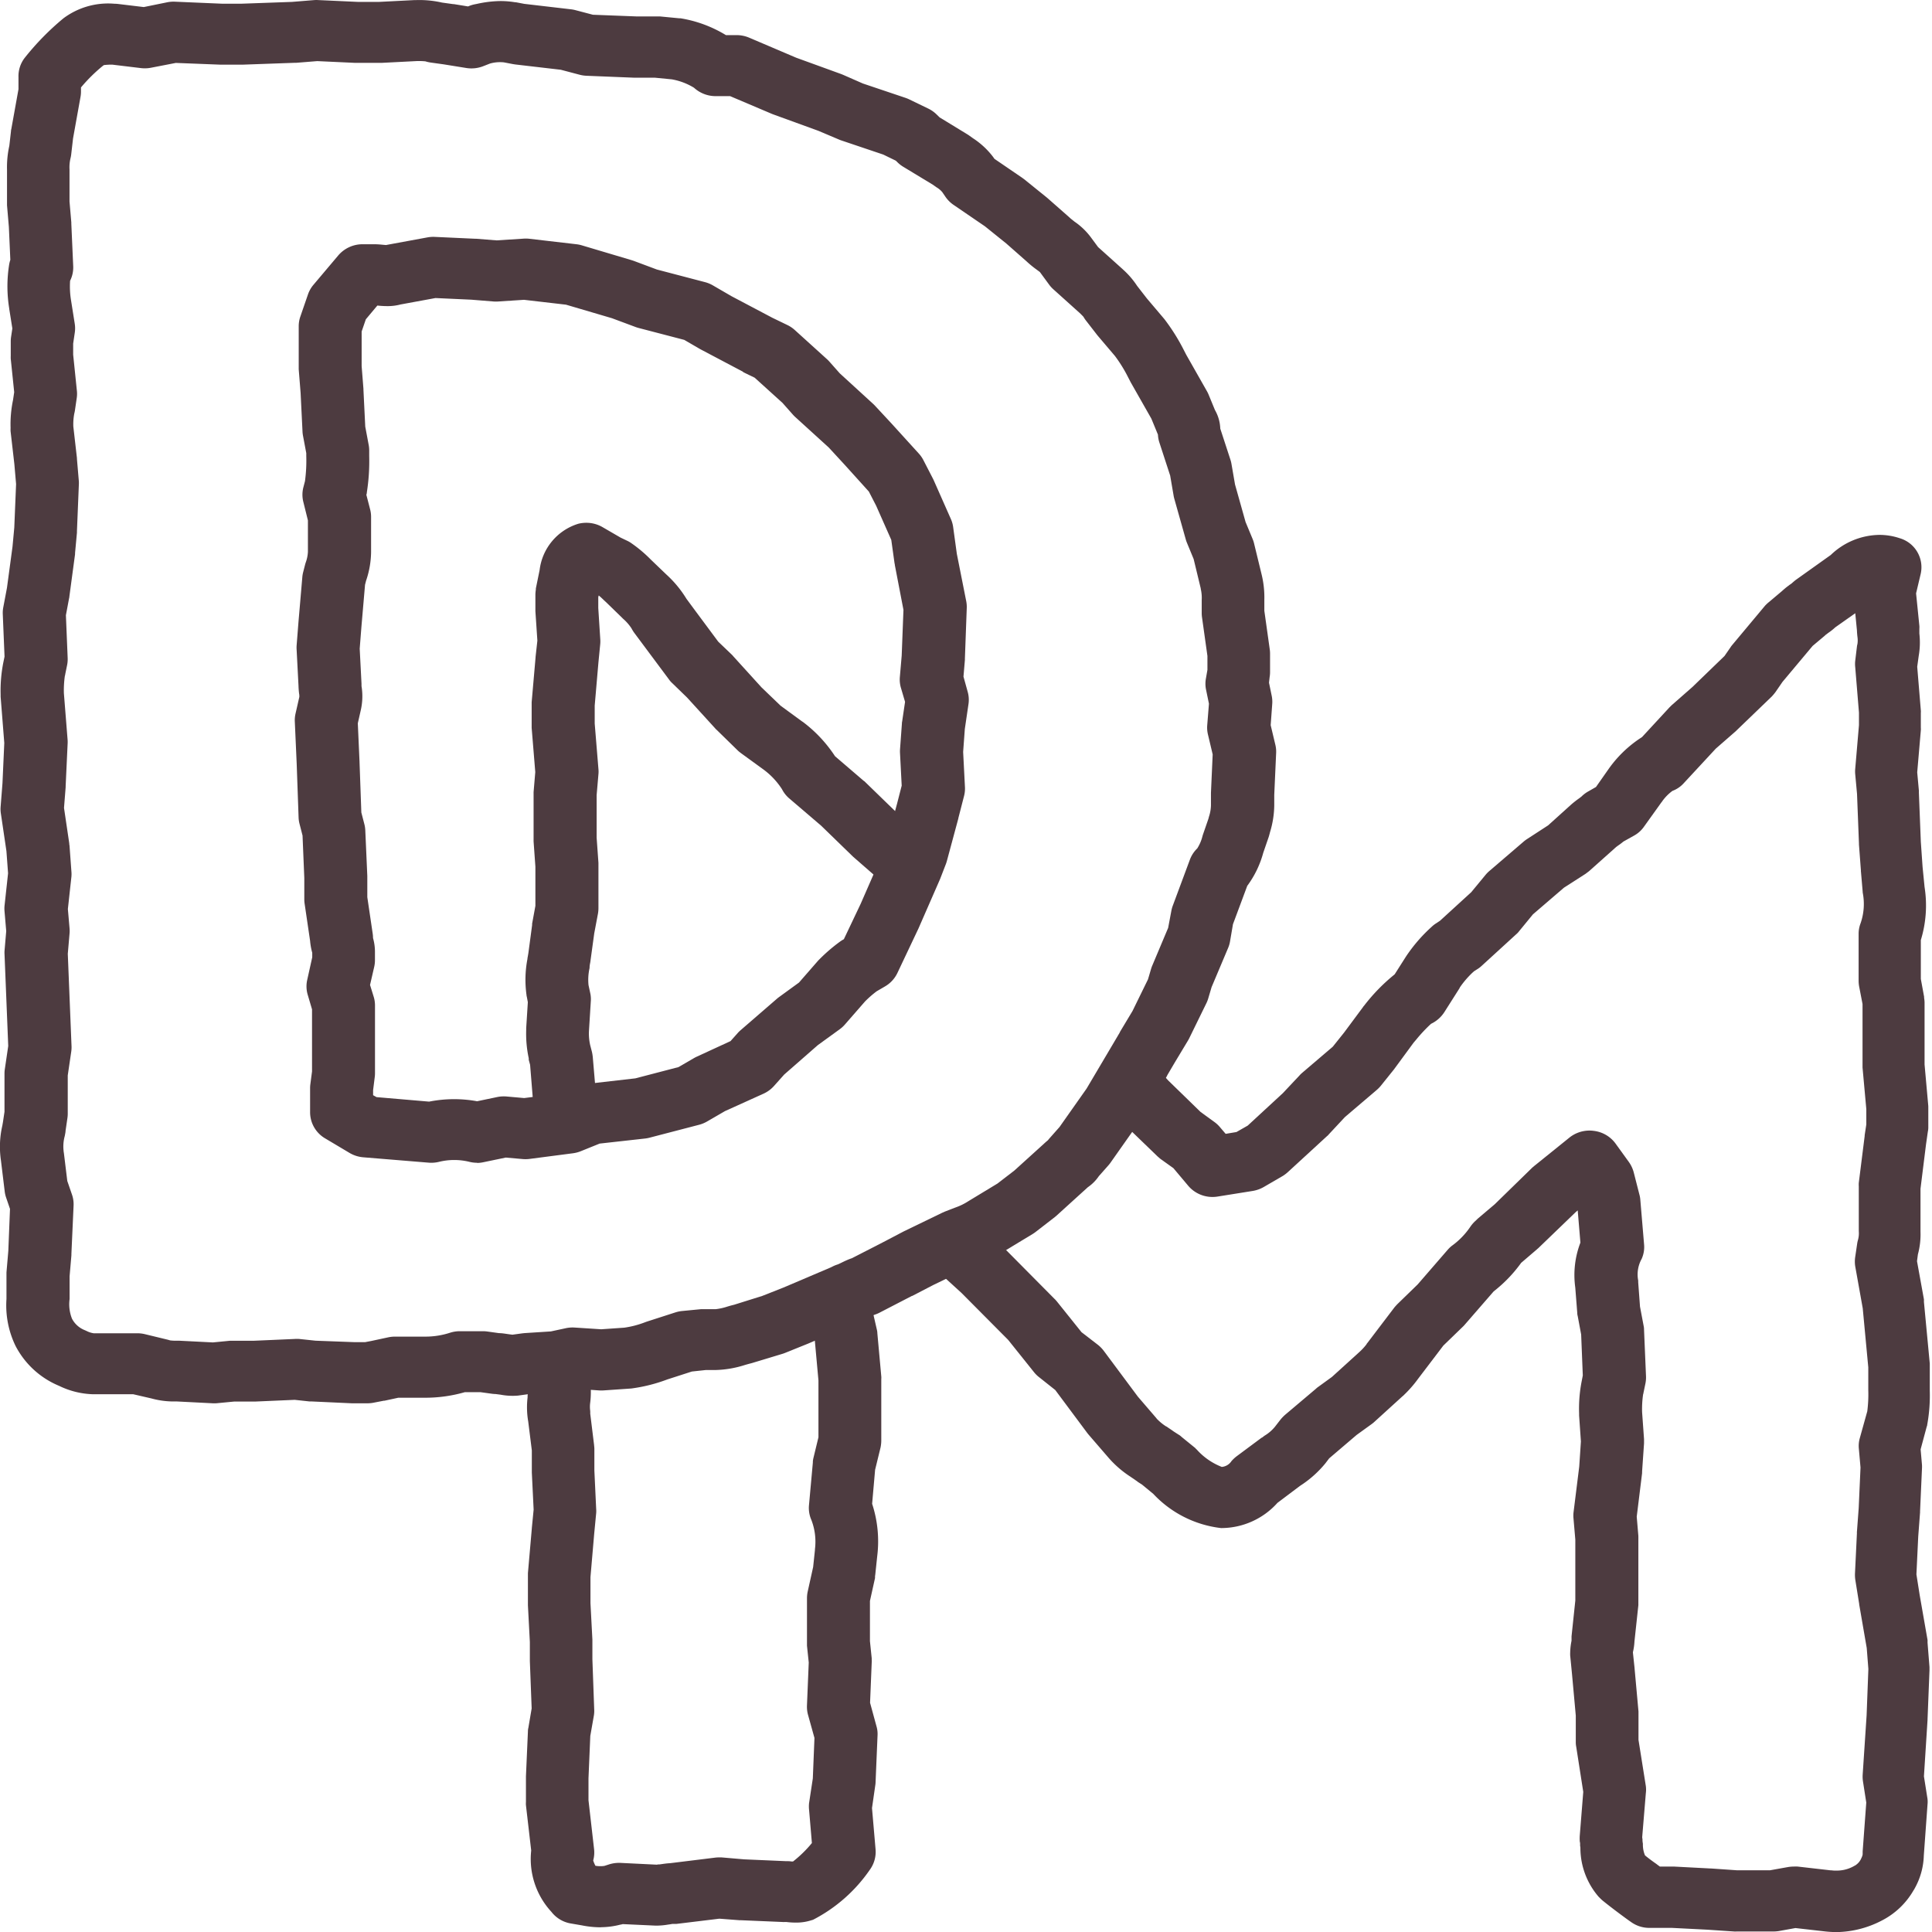 <svg xmlns="http://www.w3.org/2000/svg" width="45.998" height="45.998" viewBox="0 0 45.998 45.998"><defs><style>.a{fill:#4d3b40;}</style></defs><path class="a" d="M-14178.261-3997a2.614,2.614,0,0,1-.332-.021l-.66-.075-.4.072a.841.841,0,0,1-.136.01h-.871a.274.274,0,0,1-.053,0l-.636-.043-.846-.043h-.532a.743.743,0,0,1-.449-.146c-.018-.01-.392-.28-.675-.51-.035-.031-.065-.062-.089-.086a1.781,1.781,0,0,1-.433-1.139c0-.025,0-.047-.007-.069l0-.039c0-.021,0-.042-.007-.06a.928.928,0,0,1,0-.161l.082-1.028-.167-1.071a.555.555,0,0,1-.011-.111v-.635l-.09-.989-.043-.439a.647.647,0,0,1,0-.075,1.535,1.535,0,0,1,.032-.279l0-.018,0-.023,0-.018,0-.006v-.039l.09-.853v-1.449l-.043-.5a.72.72,0,0,1,0-.146l.136-1.093.04-.6-.043-.618v-.05a3.4,3.4,0,0,1,.064-.778l.024-.125-.039-.974-.082-.439a.289.289,0,0,1-.011-.078l-.047-.6a2.16,2.16,0,0,1,.122-1.071l-.064-.767-.043.036-.9.867a.241.241,0,0,0-.029.025l0,0-.375.321a3.291,3.291,0,0,1-.653.678l-.688.792a.422.422,0,0,1-.032.035l-.011.011-.468.453-.6.789a2.816,2.816,0,0,1-.34.389l-.007.008-.011.01-.01.007,0,0,0,0-.687.625a.8.8,0,0,1-.064.05l-.346.25-.653.557-.09.118a2.569,2.569,0,0,1-.539.494l-.014.009-.058.039-.531.4a1.8,1.8,0,0,1-1.343.6,2.624,2.624,0,0,1-1.613-.814l-.268-.221-.1-.064a.263.263,0,0,0-.03-.024l-.01-.006c-.033-.024-.07-.05-.106-.073l-.022-.016,0,0a2.448,2.448,0,0,1-.547-.477l-.45-.521-.016-.019-.017-.021-.768-1.031-.378-.3a.733.733,0,0,1-.125-.121l-.617-.771-1.11-1.117-.9-.822.461-.227.232-.089a2.206,2.206,0,0,0,.46-.228l.263-.16.526.485a.075.075,0,0,0,.025.025l1.146,1.156a.242.242,0,0,1,.03.031c.009.01.016.018.023.026l.589.735.389.3a.8.8,0,0,1,.14.143l.813,1.092.442.514a.091.091,0,0,0,.025.029,1.145,1.145,0,0,0,.209.168l.006,0,.038.027c.04.027.086.057.129.089l.121.078a.317.317,0,0,1,.071.054l.325.264a.171.171,0,0,0,.023.025l.016.015a1.55,1.55,0,0,0,.593.41.307.307,0,0,0,.231-.139.885.885,0,0,1,.118-.111l.6-.446.007,0,0,0,.06-.046a.953.953,0,0,0,.247-.211l.139-.179a1.03,1.03,0,0,1,.107-.11l.735-.621a.352.352,0,0,1,.043-.036l.335-.243.649-.589a1.382,1.382,0,0,0,.175-.189.071.071,0,0,1,.019-.029l.643-.846c.026-.031.051-.058.074-.082l.482-.468.714-.824a.693.693,0,0,1,.106-.1,1.8,1.8,0,0,0,.422-.432.85.85,0,0,1,.114-.139l.046-.043.016-.016.017-.016.4-.339.9-.878.016-.012.01-.009a.291.291,0,0,1,.025-.021l.827-.667a.767.767,0,0,1,.478-.167.716.716,0,0,1,.1.007.751.751,0,0,1,.518.3l.32.443a.769.769,0,0,1,.114.243l.136.532a.613.613,0,0,1,.021.118l.09,1.067a.69.69,0,0,1-.058.346.762.762,0,0,0-.082.514.126.126,0,0,0,0,.02.123.123,0,0,1,0,.02l.043.582.085.45a.424.424,0,0,1,.011.1l.047,1.11a.724.724,0,0,1-.015.175l-.046.221a.089.089,0,0,1-.008.032,2.434,2.434,0,0,0-.024.425l.046.642v.1l-.046.667a.126.126,0,0,1,0,.02.126.126,0,0,0,0,.02l-.128,1.039.039.46a.085.085,0,0,0,0,.016v.015a.3.3,0,0,1,0,.03v1.529a.1.1,0,0,0,0,.017c0,.012,0,.025,0,.039l-.093.864a1.386,1.386,0,0,1-.036.253h0v.006a.044.044,0,0,0,0,.012l.039.368v.007l.093,1.024a.089.089,0,0,0,0,.016v.016c0,.01,0,.021,0,.032v.61l.175,1.1a.655.655,0,0,1,0,.168l-.086,1.039c0,.018,0,.035.006.052l0,.029c0,.03.006.059.01.087a.656.656,0,0,0,.05.275c.086.071.182.142.266.2l.043.033.045.033h.335l.875.046h.014l.618.043h.777l.436-.078a.9.9,0,0,1,.136-.011.8.8,0,0,1,.09,0l.777.089a.046.046,0,0,0,.021,0,.77.77,0,0,0,.129.007.825.825,0,0,0,.4-.1.163.163,0,0,1,.034-.018.37.37,0,0,0,.14-.146c.046-.093.046-.115.046-.139v-.053l.086-1.164-.078-.5a.8.8,0,0,1-.008-.157l.094-1.417.042-1.106-.039-.5-.179-1.035a.014.014,0,0,1,0-.01l-.093-.578a.87.87,0,0,1-.008-.143l.047-.978a.05.05,0,0,1,0-.025l.042-.564.043-.964-.039-.443a.68.68,0,0,1,.021-.253l.179-.642a3.179,3.179,0,0,0,.024-.5v-.546l-.132-1.406-.179-1a.721.721,0,0,1,0-.225l.046-.311a.626.626,0,0,1,.015-.075.6.6,0,0,0,.024-.225v-1.067a.633.633,0,0,1,0-.086l.14-1.114v-.018l.039-.257v-.364l-.09-.992v-1.51l-.082-.425a.824.824,0,0,1-.011-.132v-1.11a.692.692,0,0,1,.047-.257,1.4,1.4,0,0,0,.05-.732.02.02,0,0,0,0-.006.037.037,0,0,1,0-.008l-.042-.489a.02.02,0,0,1,0-.014l-.047-.625v-.025l-.046-1.181-.043-.468a.708.708,0,0,1,0-.129l.089-1.039v-.3l-.089-1.082a.673.673,0,0,1,0-.15l.043-.357.011-.05a.578.578,0,0,0,0-.157c-.006-.044-.011-.1-.014-.177V-4028l-.039-.4-.475.335a1.376,1.376,0,0,1-.172.136.65.65,0,0,1-.057.043.553.553,0,0,1-.043.039l-.268.225-.718.857-.164.239a1.269,1.269,0,0,1-.09.108l-.831.8-.025.025-.478.417-.757.817a.688.688,0,0,1-.275.189,1.1,1.1,0,0,0-.235.236.137.137,0,0,0-.011.017l0,0a.12.12,0,0,1-.015.018l-.414.578a.7.7,0,0,1-.243.218l-.249.139a1.566,1.566,0,0,1-.133.1l-.017.013-.008.006a.158.158,0,0,0-.032.027.1.1,0,0,0-.021.018l-.6.535-.027.022-.017.012c-.017.013-.032.025-.049.037l-.511.328-.739.635-.328.4a.433.433,0,0,1-.071.075l-.828.757a.617.617,0,0,1-.1.075l-.078.05a2.139,2.139,0,0,0-.339.389s0,.005,0,.007l-.367.578a.768.768,0,0,1-.3.268l-.015.007a3.735,3.735,0,0,0-.352.375l-.01.012-.053.062-.446.607a.053.053,0,0,0-.008.011.039.039,0,0,1-.01.014l-.321.4a.835.835,0,0,1-.1.1l-.75.639-.386.414a.176.176,0,0,1-.039.039l-.921.846a.9.9,0,0,1-.128.1l-.461.268a.782.782,0,0,1-.264.093l-.825.132a.761.761,0,0,1-.13.011.756.756,0,0,1-.576-.265l-.354-.421-.3-.214c-.018-.013-.034-.028-.05-.042l-.01-.009-.019-.016-.828-.8-.006-.006,0,0-.006-.006a.1.1,0,0,1-.019-.02l-.3-.335-.076-.074.568-.961.186-.318.018-.029.383.371.035.036.3.335.771.75.325.236a.722.722,0,0,1,.132.121l.14.164.257-.043.268-.153.835-.771.4-.425a.447.447,0,0,1,.04-.041l.021-.019.729-.622.268-.335.453-.61a.154.154,0,0,1,.025-.032,4.394,4.394,0,0,1,.714-.735l.01-.009,0,0,.006-.006.265-.417a3.746,3.746,0,0,1,.617-.714l0,0a.644.644,0,0,1,.111-.085l.085-.057.742-.678.336-.407a.782.782,0,0,1,.085-.089l.828-.71a.793.793,0,0,1,.082-.061l.5-.325.542-.489a2.324,2.324,0,0,1,.2-.157l.009-.007.023-.018.012-.009a.143.143,0,0,0,.022-.02.754.754,0,0,1,.158-.114l.174-.1.3-.428a2.841,2.841,0,0,1,.732-.718l.018-.012.014-.009.032-.021.653-.707.054-.053.492-.432.765-.739.143-.207a.519.519,0,0,1,.039-.053l.781-.935a.885.885,0,0,1,.1-.093l.3-.253c.06-.054.114-.1.159-.131l.033-.026a.309.309,0,0,0,.058-.043c.024-.021.055-.048.085-.071l.832-.593a1.7,1.7,0,0,1,1.152-.478,1.511,1.511,0,0,1,.489.079.72.72,0,0,1,.5.849l-.11.464.078.771a.436.436,0,0,1,0,.071c0,.016,0,.033,0,.053v.01l0,.04v.011a1.855,1.855,0,0,1-.015.531l-.036.26.086,1.039a.282.282,0,0,1,0,.057v.357a.318.318,0,0,1,0,.061l-.086,1,.039.428a.122.122,0,0,1,0,.039l.047,1.189.042.6.047.475a2.811,2.811,0,0,1-.089,1.263v.925l.078.425,0,.013,0,.011a.752.752,0,0,1,.011.107v1.481l.089.992a.255.255,0,0,0,0,.026c0,.013,0,.024,0,.035v.446a.478.478,0,0,1-.011.1l-.043.3-.132,1.06v1.024a1.82,1.82,0,0,1-.062.539l-.021.161.165.91,0,.026c0,.011,0,.022,0,.035l.139,1.467v.646a3.886,3.886,0,0,1-.061.81.1.1,0,0,1-.011.043l-.146.543.032.364a.8.8,0,0,1,0,.1l-.046,1.024a.042.042,0,0,1,0,.021l-.043.568-.043.9.079.5.186,1.063,0,.014v.014c0,.012,0,.025,0,.037l.046.578v.082l-.046,1.156v.018l-.086,1.346.079.5a.558.558,0,0,1,.007.161l-.089,1.224a1.7,1.7,0,0,1-.218.785.171.171,0,0,1-.02.034l-.01.016a1.832,1.832,0,0,1-.746.71A2.4,2.4,0,0,1-14178.261-3997Zm-29.436-.114a2.274,2.274,0,0,1-.45-.046l-.25-.043a.739.739,0,0,1-.475-.279,1.855,1.855,0,0,1-.481-1.46l-.125-1.078a.53.53,0,0,1,0-.079v-.61l.047-1.067a.358.358,0,0,1,.011-.089l.078-.46-.043-1.128v-.453l-.046-.875v-.764l.093-1.067v-.007l.043-.439-.043-.882v-.528l-.086-.689a1.977,1.977,0,0,1-.015-.571v-.014c0-.047.007-.081.007-.1v-.243l-.012-.171.169-.011.417-.093.7.046.214-.015.011.176a.172.172,0,0,1,0,.046v.264a2.06,2.06,0,0,1-.015.236.739.739,0,0,0,0,.2l0,.008v.006a.243.243,0,0,1,0,.046l.093.757v.01a.577.577,0,0,1,.006.072v.517l.043.917a.568.568,0,0,1,0,.1l-.047.489-.089,1.035v.617l.046.871v.468l.043,1.189a.691.691,0,0,1-.007.146l-.086.489-.043,1.01v.521l.133,1.164a.717.717,0,0,1-.021.271.885.885,0,0,0,.053.125,0,0,0,0,0,0,0,.686.686,0,0,0,.123.01.586.586,0,0,0,.091-.007l.1-.032a.779.779,0,0,1,.244-.04h.027l.875.043.036-.006h.008l.023,0,.048-.007c.064-.009.131-.019.2-.022l1.071-.132a.717.717,0,0,1,.093-.006l.064,0,.535.046.985.043c.053,0,.1,0,.141.008l.041,0a2.836,2.836,0,0,0,.449-.439l-.067-.789a.759.759,0,0,1,0-.164l.089-.585.039-.964-.157-.564a.743.743,0,0,1-.021-.218l.042-1.014-.042-.4c0-.012,0-.023,0-.035s0-.024,0-.037v-1.067a.758.758,0,0,1,.018-.154l.129-.582.043-.407a.046.046,0,0,1,0-.018,1.435,1.435,0,0,0-.085-.693.71.71,0,0,1-.058-.346l.093-1.024v-.011l0-.015a.6.6,0,0,1,.012-.074l.121-.5v-1.353l-.086-.946-.082-.353a.693.693,0,0,1-.014-.089l-.021-.214.421-.182.093-.043a1.75,1.75,0,0,0,.2-.088,1.5,1.5,0,0,1,.218-.094l.508-.265.07.7.082.357a.435.435,0,0,1,.014.1l.093,1.021a.354.354,0,0,1,0,.064v1.467a.859.859,0,0,1-.018.164l-.129.528-.071.81a2.867,2.867,0,0,1,.121,1.249l-.046.436-.006.042,0,.04-.121.546v.957l.042.407c0,.012,0,.024,0,.036a.387.387,0,0,1,0,.068l-.039.957.153.56a.648.648,0,0,1,.025.218l-.047,1.114a.457.457,0,0,1-.007.072l-.078.542.085.985a.721.721,0,0,1-.135.482,3.694,3.694,0,0,1-1.346,1.189.2.2,0,0,1-.043.014,1.153,1.153,0,0,1-.375.057,1.815,1.815,0,0,1-.222-.014h0l-.034,0h-.022a.076.076,0,0,1-.028,0l-1.014-.043a.081.081,0,0,1-.028,0l-.472-.036-1.028.125h-.033l-.034,0-.026,0-.06.01-.049.007a1.665,1.665,0,0,1-.244.023h-.05l-.777-.036a.373.373,0,0,1-.062.014A1.894,1.894,0,0,1-14207.7-3997.116Zm-1.528-18.986h0l-.063-.448,0-.009a.163.163,0,0,1-.006-.038l-.085-1.053-.032-.118,0-.009a.1.1,0,0,1,0-.027,2.756,2.756,0,0,1-.061-.675v-.046l.039-.617-.024-.128a.134.134,0,0,1-.007-.039,2.622,2.622,0,0,1,.022-.864l0-.014.006-.031.007-.04.009-.053.089-.667a.1.1,0,0,0,0-.016.094.094,0,0,1,0-.016l.078-.425v-.932l-.043-.6v-.01a.051.051,0,0,1,0-.012.253.253,0,0,1,0-.028v-1.067c0-.011,0-.022,0-.033a.072.072,0,0,1,0-.015v-.013l.04-.475-.086-1.053v-.61l.093-1.067v-.011l.043-.389-.047-.7v-.4a.885.885,0,0,1,.011-.116l0-.012,0-.014.089-.435a1.317,1.317,0,0,1,.925-1.106.776.776,0,0,1,.182-.022.764.764,0,0,1,.386.1l.436.253.157.075a.614.614,0,0,1,.082.046,3.193,3.193,0,0,1,.473.395l.009.009.368.353a2.647,2.647,0,0,1,.478.578l.2.271.557.75.328.314a.412.412,0,0,1,.032.036l.671.739.454.436.507.371.017.011.016.011a3.242,3.242,0,0,1,.756.81l.682.585a.133.133,0,0,1,.036.029l.768.746.281.246-.164.614-.139.364-.244.565-.28-.312-.475-.414a.2.2,0,0,0-.029-.025l-.764-.742-.76-.65a.716.716,0,0,1-.175-.221,1.776,1.776,0,0,0-.439-.468l-.535-.389-.01-.008a.6.6,0,0,1-.072-.06l-.5-.489a.16.16,0,0,1-.032-.032l-.674-.739-.354-.343a.536.536,0,0,1-.075-.086l-.832-1.117a.988.988,0,0,1-.061-.1,1.1,1.1,0,0,0-.2-.228l-.029-.029-.367-.357-.016-.015-.04-.037c-.038-.037-.083-.08-.127-.116l-.011.039v.26l.047.735a.711.711,0,0,1,0,.118l-.043.439-.089,1.031v.428l.089,1.085a.592.592,0,0,1,0,.118l-.043.5v1.014l.043.6v1.074a.8.8,0,0,1-.011.132l-.089.471-.089.649v.007l-.009.053a.708.708,0,0,0-.013.093l0,.012,0,.011a1.27,1.27,0,0,0-.025.409l.043.2a.664.664,0,0,1,.011.189l-.043.689a1.247,1.247,0,0,0,.029.353l.042.161a1.087,1.087,0,0,1,.019.118l.093,1.089.042.3-.639.072-.557.229-.271.034Z" transform="translate(14222 4043)"/><path class="a" d="M-1.514,9.556h-.4l-.955-.044-.047,0-.351-.038-.941.041h-.5l-.417.04a.774.774,0,0,1-.114,0l-.844-.043a2.009,2.009,0,0,1-.594-.071l-.433-.1H-8.06a1.965,1.965,0,0,1-.816-.2,2.052,2.052,0,0,1-1.037-.951,2.208,2.208,0,0,1-.216-1.117V6.5q0-.03,0-.06l.044-.512.04-1-.093-.271a.706.706,0,0,1-.033-.145l-.089-.733a2.243,2.243,0,0,1,.032-.831l.015-.085.037-.248V1.7a.7.7,0,0,1,.008-.1l.081-.551-.088-2.178a.7.7,0,0,1,0-.089l.04-.468-.04-.468a.7.7,0,0,1,0-.136l.084-.773-.039-.527-.133-.9a.7.7,0,0,1-.005-.158l.044-.56.043-.957-.087-1.1q0-.028,0-.056A3.432,3.432,0,0,1-10.2-8.1l.025-.121-.042-1.014a.7.7,0,0,1,.012-.159l.088-.466.132-.98.042-.452.043-1.037-.041-.474-.09-.782a.7.7,0,0,1,0-.08,2.821,2.821,0,0,1,.058-.664l.028-.188-.082-.793a.7.7,0,0,1,0-.072v-.352a.7.7,0,0,1,.008-.1l.03-.2-.074-.466v-.008a3.266,3.266,0,0,1,0-1.059.707.707,0,0,1,.026-.1l-.035-.786-.044-.514q0-.03,0-.06v-.792a2.332,2.332,0,0,1,.055-.564l.04-.352q0-.022.007-.044l.171-.951v-.289A.712.712,0,0,1-9.7-22.47a6.32,6.32,0,0,1,.926-.947,1.777,1.777,0,0,1,1.214-.348.774.774,0,0,1,.093.006l.607.073L-6.3-23.8a.773.773,0,0,1,.177-.014L-5-23.766h.471l1.2-.043.528-.043a.775.775,0,0,1,.1,0l.937.043h.508l.844-.043h.039a2.438,2.438,0,0,1,.613.059l.265.037.017,0,.338.055.032-.013a.77.77,0,0,1,.131-.038l.05-.01a2.746,2.746,0,0,1,.559-.067,2.13,2.13,0,0,1,.343.028L2-23.8l.2.038,1.107.129a.771.771,0,0,1,.108.02l.418.11,1.036.04h.485q.037,0,.075,0l.455.044.031,0A3,3,0,0,1,7-23.018h.256a.771.771,0,0,1,.3.062l1.117.476,1.071.389.047.019.469.206,1.013.341a.763.763,0,0,1,.089.036l.455.22a.75.75,0,0,1,.195.136l.076.074.655.4q.027.016.053.035l.087.062a1.9,1.9,0,0,1,.472.436l.024.033.013.02.659.45.048.035.545.44.024.021.5.44.026.024c.02.019.065.052.1.082a1.632,1.632,0,0,1,.389.369l.178.241.581.522.02.019a1.97,1.97,0,0,1,.327.381l.233.3.4.472.02.024a4.722,4.722,0,0,1,.434.683l.084.163.493.868a.719.719,0,0,1,.039.08l.151.367a.955.955,0,0,1,.127.443l.241.738a.708.708,0,0,1,.025.1l.085.492.251.893.166.4a.71.71,0,0,1,.034.1l.181.744a2.3,2.3,0,0,1,.066.611v.259l.129.92a.7.7,0,0,1,.007.1v.44a.7.7,0,0,1-.01.119L19.93-7.6l.064.31a.7.7,0,0,1,.013.194l-.037.507.111.466a.7.7,0,0,1,.019.195l-.045,1v.248a2.265,2.265,0,0,1-.1.636l-.018.068q-.007.027-.016.054l-.128.372a2.361,2.361,0,0,1-.381.787l-.34.913L19-1.428a.709.709,0,0,1-.044.145l-.393.931-.08.27a.712.712,0,0,1-.043.111l-.409.836q-.014.028-.03.055l-.316.525-.18.306,0,.006-.636,1.056q-.013.022-.028.043l-.682.968a.729.729,0,0,1-.05.064l-.23.26a1,1,0,0,1-.251.256l-.014.01-.015.014-.727.66-.044.037-.455.352a.751.751,0,0,1-.071.049l-.719.435a2.939,2.939,0,0,1-.6.29l-.181.07-.869.421L11.436,7l-.008,0-.773.4a.764.764,0,0,1-.114.047c-.019.006-.069.031-.106.049a2.619,2.619,0,0,1-.244.107l-.051.025-.033.015L8.969,8.13l-.014.006-.545.22q-.032.013-.065.023l-.727.22-.042.011c-.032.008-.074.02-.12.033a2.489,2.489,0,0,1-.7.121H6.523L6.189,8.8l-.583.188a3.837,3.837,0,0,1-.816.21q-.035.006-.07.008l-.636.044a.774.774,0,0,1-.1,0L3.407,9.21l-.3.065a.773.773,0,0,1-.113.016l-.654.042-.29.04a1.532,1.532,0,0,1-.417-.022l-.116-.015a.774.774,0,0,1-.089-.007L1.16,9.292H.782a3.41,3.41,0,0,1-.933.132H-.8l-.329.071-.016,0-.227.044A.774.774,0,0,1-1.514,9.556ZM-1.86,8.1h.272l.147-.028.4-.086a.774.774,0,0,1,.163-.017h.727A1.892,1.892,0,0,0,.43,7.877.772.772,0,0,1,.667,7.84h.545a.774.774,0,0,1,.106.007l.28.039c.078,0,.158.016.242.027l.077.01.234-.032.056-.006.625-.04.353-.076A.774.774,0,0,1,3.4,7.753l.63.041.549-.038a2.24,2.24,0,0,0,.493-.128l.041-.015.682-.22a.771.771,0,0,1,.163-.034l.455-.044q.037,0,.075,0h.273a1.376,1.376,0,0,0,.273-.061c.051-.015.1-.03.158-.043L7.865,7l.507-.2,1.113-.474.074-.036a.764.764,0,0,1,.1-.039c.019-.006.069-.031.106-.049.066-.032.145-.07.235-.1l.723-.371.5-.262.024-.012.909-.44.057-.025.227-.088.041-.015a1.428,1.428,0,0,0,.276-.135l.019-.012.69-.418.4-.308.7-.634c.038-.036.073-.066.1-.088l.031-.038.246-.278.644-.914L16.2,1.028l.18-.305,0-.006.3-.5.369-.754.074-.251a.71.71,0,0,1,.027-.075l.379-.9.077-.409a.708.708,0,0,1,.032-.116l.409-1.1a.724.724,0,0,1,.175-.267.984.984,0,0,0,.121-.279q.007-.027.016-.054l.128-.371.014-.053a.916.916,0,0,0,.047-.271v-.264q0-.016,0-.032l.041-.914-.113-.476a.7.7,0,0,1-.017-.215L18.5-7.1l-.071-.344a.7.7,0,0,1,0-.262l.035-.2v-.331l-.129-.92a.7.7,0,0,1-.007-.1V-9.57a.938.938,0,0,0-.023-.264l0-.01-.169-.7-.161-.39a.711.711,0,0,1-.027-.079l-.273-.968a.706.706,0,0,1-.016-.072l-.082-.478-.257-.788a.706.706,0,0,1-.034-.187l-.157-.381-.478-.841-.014-.025-.091-.176a3.308,3.308,0,0,0-.284-.45l-.4-.471-.02-.024-.273-.352a.725.725,0,0,1-.056-.085c-.019-.022-.06-.062-.091-.092l-.626-.563a.734.734,0,0,1-.1-.11l-.22-.3c-.018-.015-.052-.039-.077-.058a2.476,2.476,0,0,1-.244-.2l-.477-.42-.51-.411-.748-.511a.738.738,0,0,1-.192-.191l-.078-.114a.529.529,0,0,0-.14-.116l-.081-.058-.7-.424a.747.747,0,0,1-.133-.1l-.05-.049-.3-.146-1-.337q-.033-.011-.064-.025L9.2-20.74l-1.067-.388-.039-.015L7.1-21.565H6.758a.763.763,0,0,1-.518-.2,1.508,1.508,0,0,0-.529-.2l-.4-.039H4.819L3.683-22.05a.772.772,0,0,1-.167-.025l-.447-.118-1.082-.126-.058-.009-.213-.041a.877.877,0,0,0-.333.028l-.164.064a.773.773,0,0,1-.4.042L.28-22.322l-.309-.043a.771.771,0,0,1-.124-.028A1.519,1.519,0,0,0-.359-22.4l-.844.043h-.621l-.905-.042-.5.04-.035,0-1.227.044h-.558l-1.047-.041-.594.115a.774.774,0,0,1-.24.008l-.68-.082a1.55,1.55,0,0,0-.2.011l-.027.02a3.846,3.846,0,0,0-.518.512v.1a.7.7,0,0,1-.011.124l-.178.99-.043.374a.706.706,0,0,1-.018.1.938.938,0,0,0-.023.264v.762l.043.5q0,.014,0,.029l.045,1.012a.707.707,0,0,1-.074.347,2.039,2.039,0,0,0,.021.458l.09.568a.7.7,0,0,1,0,.213l-.038.257v.264l.087.844a.7.7,0,0,1,0,.175l-.045.308a.7.7,0,0,1-.015.073,1.363,1.363,0,0,0-.023.312l.086.752,0,.02.045.528a.7.7,0,0,1,0,.089l-.045,1.1q0,.018,0,.037l-.045.484q0,.014,0,.028l-.136,1.012q0,.018-.006.036l-.076.405.042,1.02a.7.7,0,0,1-.014.171l-.045.22q0,.017-.008.034a2.478,2.478,0,0,0-.023.412l.089,1.117a.7.7,0,0,1,0,.087L-8.72-5.136q0,.012,0,.024l-.039.493.125.845q0,.025.006.051l.045.616a.7.7,0,0,1,0,.128l-.084.768.04.46a.7.7,0,0,1,0,.121l-.042.484.089,2.2a.7.7,0,0,1-.007.131l-.083.565v.917a.7.7,0,0,1-.008.1l-.045.308,0,.017c-.006.036-.012.07-.018.1a.937.937,0,0,0-.027.362q0,.017.005.035l.082.674.112.325a.7.7,0,0,1,.038.258L-8.583,6q0,.016,0,.032l-.043.5v.542a.927.927,0,0,0,.057.468.584.584,0,0,0,.306.274l.04.018a.558.558,0,0,0,.169.055h1.041a.773.773,0,0,1,.182.022l.545.132.055.016a1.175,1.175,0,0,0,.172.007h.039l.806.041.4-.039q.037,0,.075,0h.483l.983-.043a.775.775,0,0,1,.117,0l.386.041Zm2.937-4.27a.773.773,0,0,1-.182-.022,1.519,1.519,0,0,0-.727,0,.774.774,0,0,1-.248.019L-1.626,3.7a.767.767,0,0,1-.327-.1l-.591-.352A.722.722,0,0,1-2.9,2.623V2.051a.7.7,0,0,1,.006-.09l.04-.307V.177l-.1-.338a.7.7,0,0,1-.015-.361l.12-.541V-1.17A1.52,1.52,0,0,1-2.9-1.453l-.13-.883a.7.7,0,0,1-.008-.1v-.514l-.042-1.011-.072-.28a.7.7,0,0,1-.022-.151l-.045-1.273-.045-1.009a.7.7,0,0,1,.017-.189l.091-.4,0-.01c0-.014,0-.044-.006-.067-.006-.051-.012-.113-.014-.185l-.045-.866a.7.7,0,0,1,0-.092l.045-.572.091-1.061a.7.7,0,0,1,.02-.116l.045-.176q.007-.027.016-.054a.853.853,0,0,0,.052-.255v-.747L-3.06-11.9a.7.7,0,0,1,0-.352l.038-.146a3.679,3.679,0,0,0,.031-.6v-.067l-.079-.42a.7.7,0,0,1-.011-.1l-.045-.914-.045-.562q0-.028,0-.056v-.968a.705.705,0,0,1,.038-.23l.182-.528a.72.72,0,0,1,.129-.228l.591-.7a.76.76,0,0,1,.582-.268h.273c.08,0,.152.007.215.013l.07.006.029-.006.955-.176a.773.773,0,0,1,.176-.012l.955.044.027,0,.489.039.626-.04a.775.775,0,0,1,.139,0l1.136.132a.771.771,0,0,1,.131.027l1.182.352.049.016.554.207,1.144.3a.763.763,0,0,1,.191.079l.441.256.975.515.352.17A.751.751,0,0,1,8.636-16l.773.7a.737.737,0,0,1,.055.056l.247.279.789.722q.022.02.043.042l.409.44.007.008.636.7a.725.725,0,0,1,.106.153l.227.44.019.039.409.924a.708.708,0,0,1,.054.19l.088.64.223,1.124a.7.7,0,0,1,.013.164L12.69-8.178q0,.017,0,.033l-.034.4.1.361a.7.7,0,0,1,.019.294l-.087.591-.04.547.043.836a.7.7,0,0,1-.021.212l-.136.528,0,.007-.273,1.012a.711.711,0,0,1-.023.072l-.136.352-.012.028-.5,1.144-.009.02-.5,1.056a.735.735,0,0,1-.3.32l-.192.112a2.479,2.479,0,0,0-.277.242L9.831.54a.741.741,0,0,1-.123.112l-.52.377-.8.7L8.146,2a.748.748,0,0,1-.247.183L6.977,2.6l-.424.246a.763.763,0,0,1-.191.079l-1.182.308a.772.772,0,0,1-.109.02l-1.077.12-.448.181a.77.77,0,0,1-.191.05L2.31,3.74a.775.775,0,0,1-.165,0l-.386-.034-.525.109A.773.773,0,0,1,1.076,3.834ZM-1.318,2.267l1.252.107a3.056,3.056,0,0,1,1.142-.009l.479-.1a.774.774,0,0,1,.225-.013l.417.037.864-.109L3.515,2a.77.77,0,0,1,.2-.051L4.844,1.82l1.027-.268.365-.212q.031-.018.063-.033L7.11.933,7.28.742A.738.738,0,0,1,7.349.674l.864-.748q.024-.021.05-.04L8.74-.461l.445-.51q.02-.023.042-.044a4.009,4.009,0,0,1,.489-.42.75.75,0,0,1,.064-.042l.028-.016.4-.842.49-1.121.117-.3.262-.973.108-.42-.04-.773a.7.7,0,0,1,0-.088l.045-.616q0-.026.006-.051l.069-.467-.1-.339a.7.7,0,0,1-.024-.251l.044-.511.042-1.089L11.022-10.4q0-.02-.007-.041L10.937-11l-.36-.813-.174-.338-.569-.63L9.448-13.2l-.8-.728a.739.739,0,0,1-.054-.055l-.247-.279-.663-.6-.265-.128L7.4-15.007l-1-.528-.027-.015-.365-.212-1.081-.282a.767.767,0,0,1-.074-.023l-.567-.211L3.193-16.6l-1-.116-.612.04a.775.775,0,0,1-.112,0l-.532-.043-.852-.039-.832.153a1.18,1.18,0,0,1-.324.039c-.086,0-.164-.007-.228-.013l-.274.327-.1.291v.823l.043.544q0,.011,0,.021l.043.876.082.437a.7.7,0,0,1,.012.13V-13a4.778,4.778,0,0,1-.056.868q0,.029-.012.057l.091.352a.7.7,0,0,1,.022.176v.836a2.184,2.184,0,0,1-.12.685l-.024.094-.086,1-.041.522.043.834q0,.018,0,.036c0,.006,0,.032.005.052a1.494,1.494,0,0,1-.025.554l-.068.3.041.917v.007l.043,1.2.072.278a.7.7,0,0,1,.022.147L-1.538-3q0,.014,0,.029v.477l.129.873a.7.7,0,0,1,.007.093c0,.009.005.024.008.036a1.2,1.2,0,0,1,.038.282v.22a.7.7,0,0,1-.017.152l-.1.434.081.262A.705.705,0,0,1-1.355.07V1.7a.7.7,0,0,1-.006.09L-1.4,2.1v.121Z" transform="translate(10.283 23.854)"/></svg>
